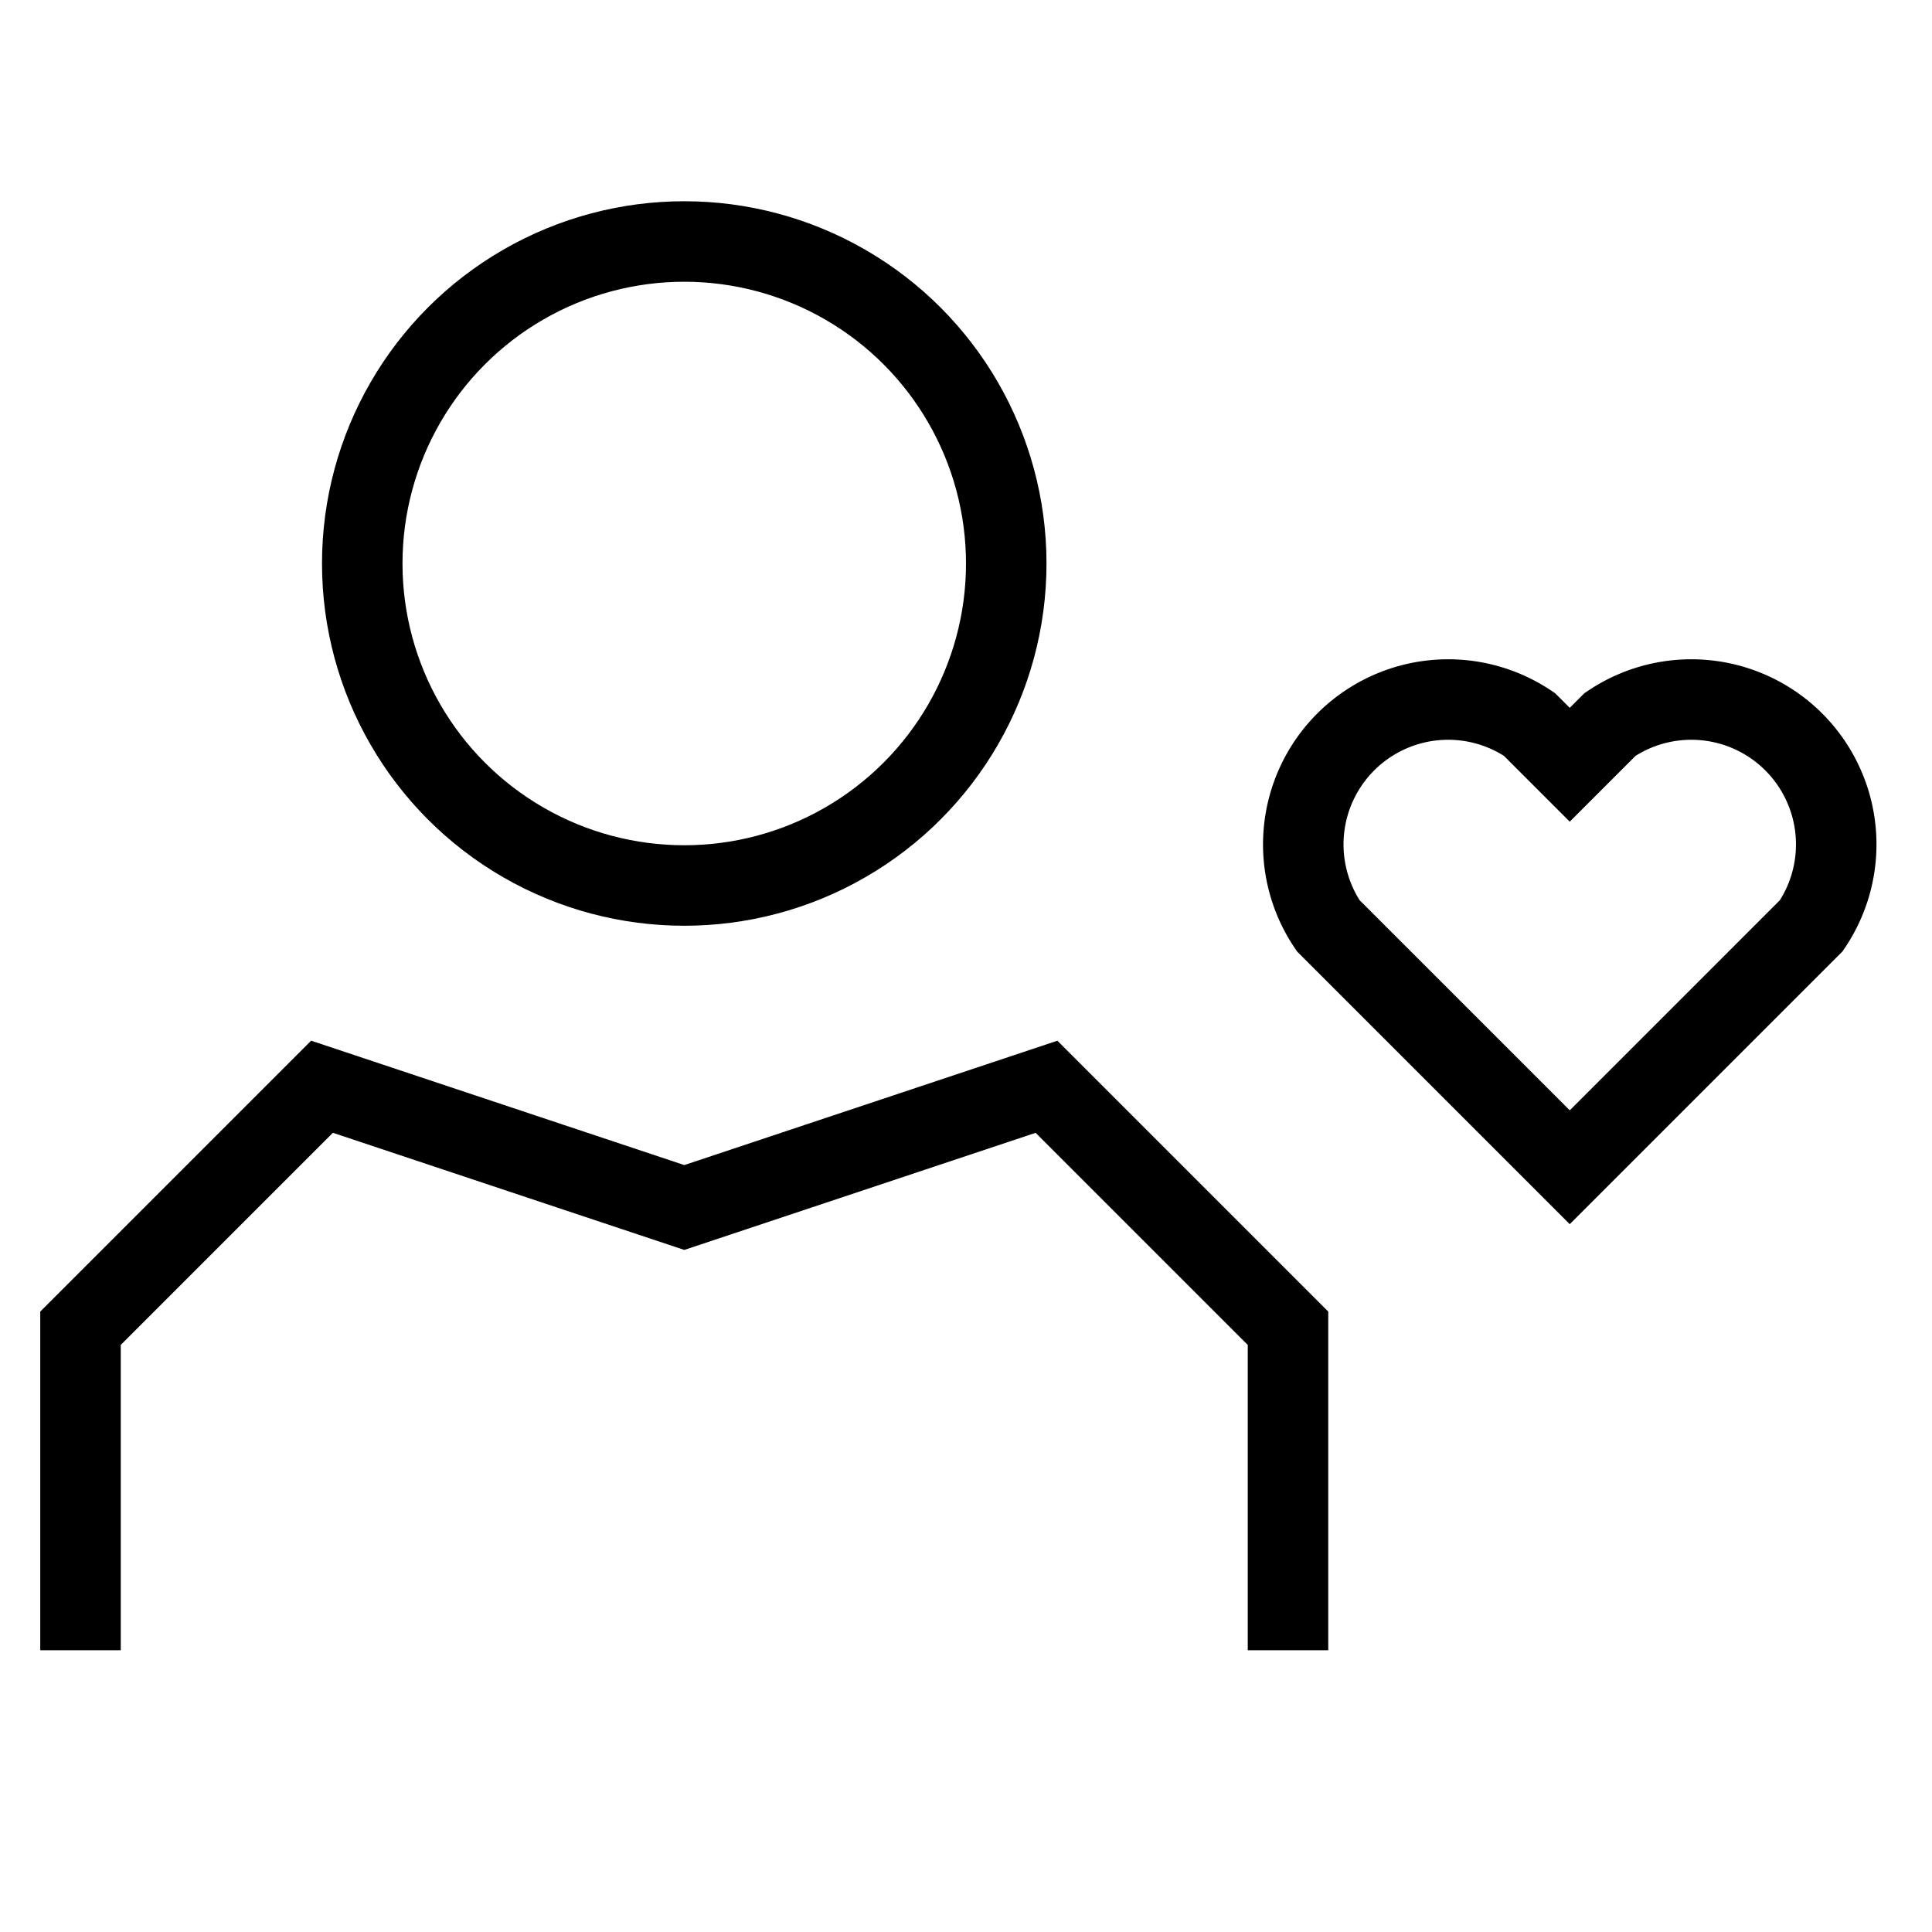 <svg xmlns="http://www.w3.org/2000/svg" viewBox="0 0 24 24"><circle cx="8.5" cy="7" r="4" fill="none" stroke="#000"/><polyline points="1 20.5 1 16.5 4 13.5 8.5 15 13 13.5 16 16.5 16 20.5" fill="none" stroke="#000"/><path d="M19.5,9.5,19,9a1.8,1.8,0,0,0-2.5,2.5l3,3,3-3A1.8,1.8,0,0,0,20,9Z" fill="none" stroke="#000"/></svg>